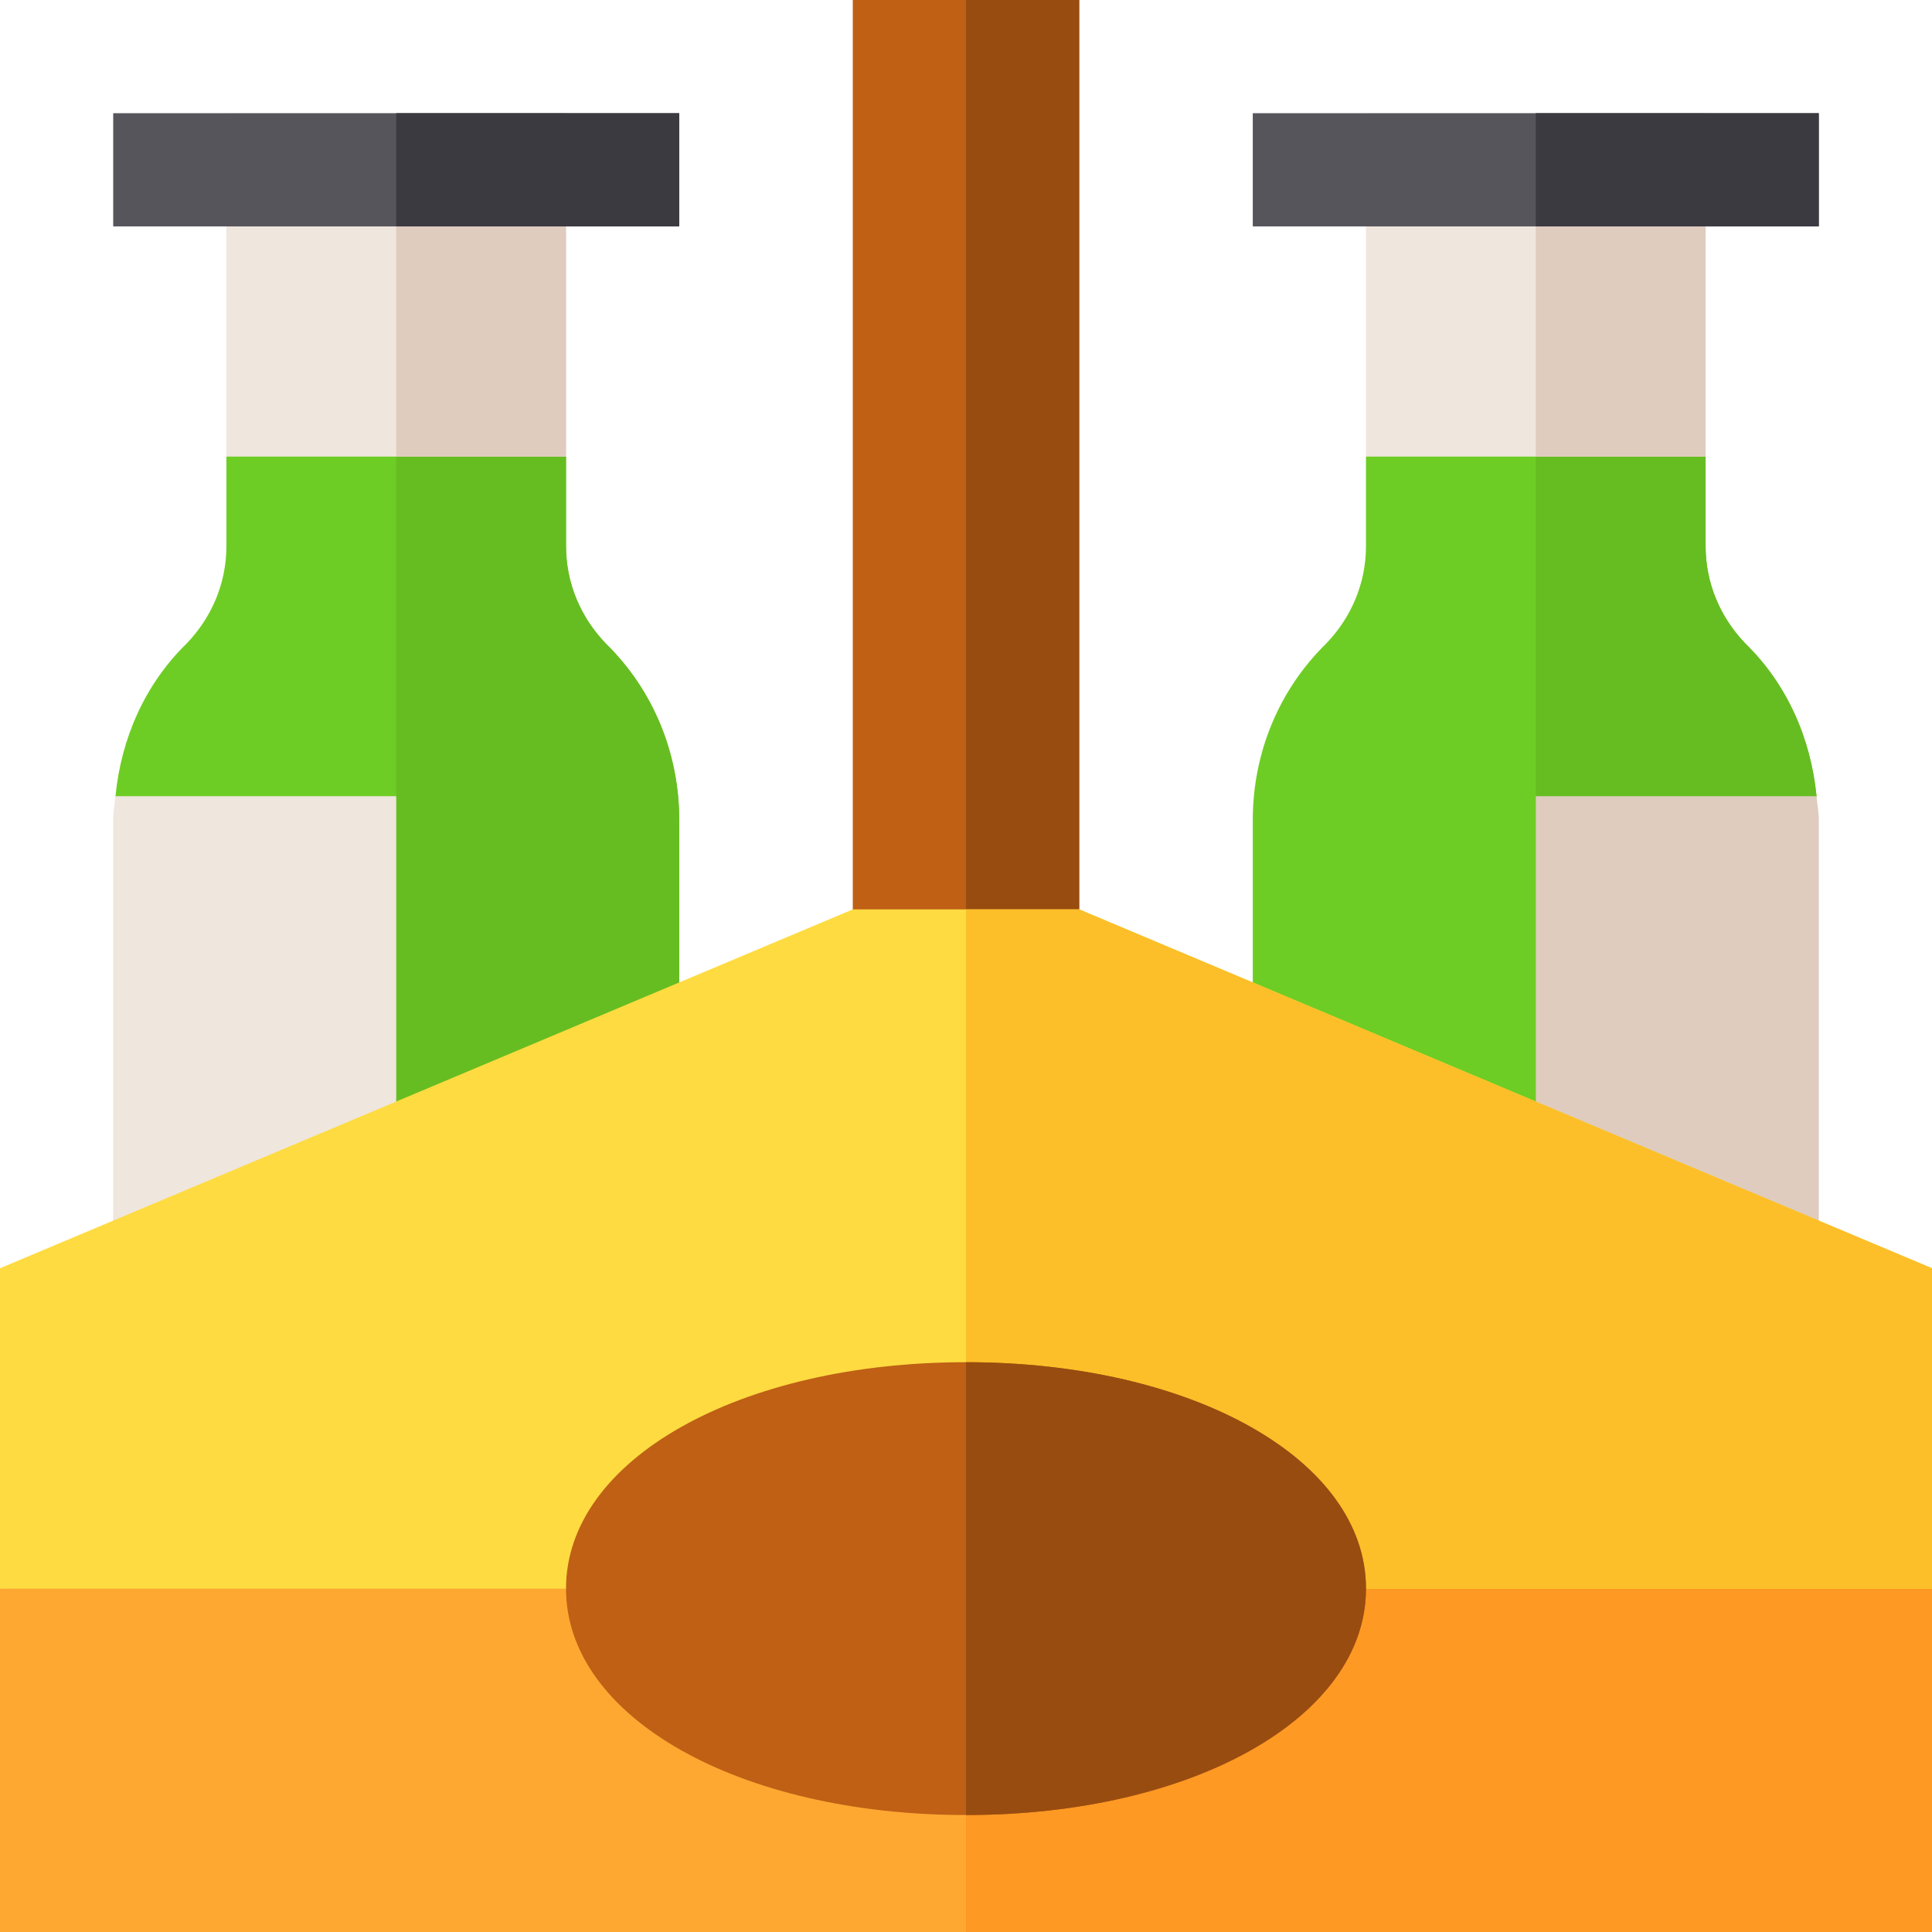 <?xml version="1.0" encoding="iso-8859-1"?>
<!-- Generator: Adobe Illustrator 19.0.0, SVG Export Plug-In . SVG Version: 6.00 Build 0)  -->
<svg version="1.1" id="Capa_1" xmlns="http://www.w3.org/2000/svg" xmlns:xlink="http://www.w3.org/1999/xlink" x="0px" y="0px"
	 viewBox="0 0 512 512" style="enable-background:new 0 0 512 512;" xml:space="preserve">
<rect x="226" style="fill:#BF6015;" width="60" height="301"/>
<rect x="256" style="fill:#994C10;" width="30" height="301"/>
<path style="fill:#6ECD24;" d="M481.399,211L407,391h-75V217.299c0-17.699,6.899-34.499,19.501-46.8
	c6.599-6.9,10.499-15.899,10.499-25.8V121l45-30l45,30v23.699c0,9.901,3.9,18.9,10.499,25.8C473.599,181.3,479.9,195.7,481.399,211z
	"/>
<path style="fill:#66BD21;" d="M481.399,211L407,391V91l45,30v23.699c0,9.901,3.9,18.9,10.499,25.8
	C473.599,181.3,479.9,195.7,481.399,211z"/>
<rect x="362" y="30" style="fill:#EFE6DE;" width="90" height="91"/>
<g>
	<rect x="407" y="30" style="fill:#DFCCBF;" width="45" height="91"/>
	<path style="fill:#DFCCBF;" d="M482,217.211c0-2.109-0.412-4.136-0.606-6.211H407v180h75V217.211z"/>
</g>
<path style="fill:#6ECD24;" d="M180,217.299V391h-75L30.601,211c1.5-15.3,7.8-29.7,18.9-40.501C56.1,163.599,60,154.6,60,144.699
	V121l45-30l45,30v23.699c0,9.901,3.9,18.9,10.499,25.8C173.101,182.8,180,199.6,180,217.299z"/>
<path style="fill:#66BD21;" d="M180,217.299V391h-75V91l45,30v23.699c0,9.901,3.9,18.9,10.499,25.8
	C173.101,182.8,180,199.6,180,217.299z"/>
<rect x="60" y="30" style="fill:#EFE6DE;" width="90" height="91"/>
<rect x="105" y="30" style="fill:#DFCCBF;" width="45" height="91"/>
<path style="fill:#EFE6DE;" d="M30,217.211c0-2.109,0.412-4.136,0.606-6.211H105v180H30V217.211z"/>
<polygon style="fill:#FEA832;" points="512,421 512,512 0,512 0,421 30,391 481.399,391 "/>
<polygon style="fill:#FE9923;" points="512,421 512,512 256,512 256,391 481.399,391 "/>
<polygon style="fill:#FEDB41;" points="512,336.099 512,421 0,421 0,336.099 226,241 286,241 "/>
<polygon style="fill:#FCBF29;" points="512,336.099 512,421 256,421 256,241 286,241 "/>
<path style="fill:#BF6015;" d="M256,361c-60,0-106,25.8-106,60s46,60,106,60s106-25.8,106-60S316,361,256,361z"/>
<path style="fill:#994C10;" d="M362,421c0,34.2-46,60-106,60V361C316,361,362,386.8,362,421z"/>
<rect x="332" y="30" style="fill:#57555C;" width="150" height="30"/>
<rect x="407" y="30" style="fill:#3C3A41;" width="75" height="30"/>
<rect x="30" y="30" style="fill:#57555C;" width="150" height="30"/>
<rect x="105" y="30" style="fill:#3C3A41;" width="75" height="30"/>
<g>
</g>
<g>
</g>
<g>
</g>
<g>
</g>
<g>
</g>
<g>
</g>
<g>
</g>
<g>
</g>
<g>
</g>
<g>
</g>
<g>
</g>
<g>
</g>
<g>
</g>
<g>
</g>
<g>
</g>
</svg>
